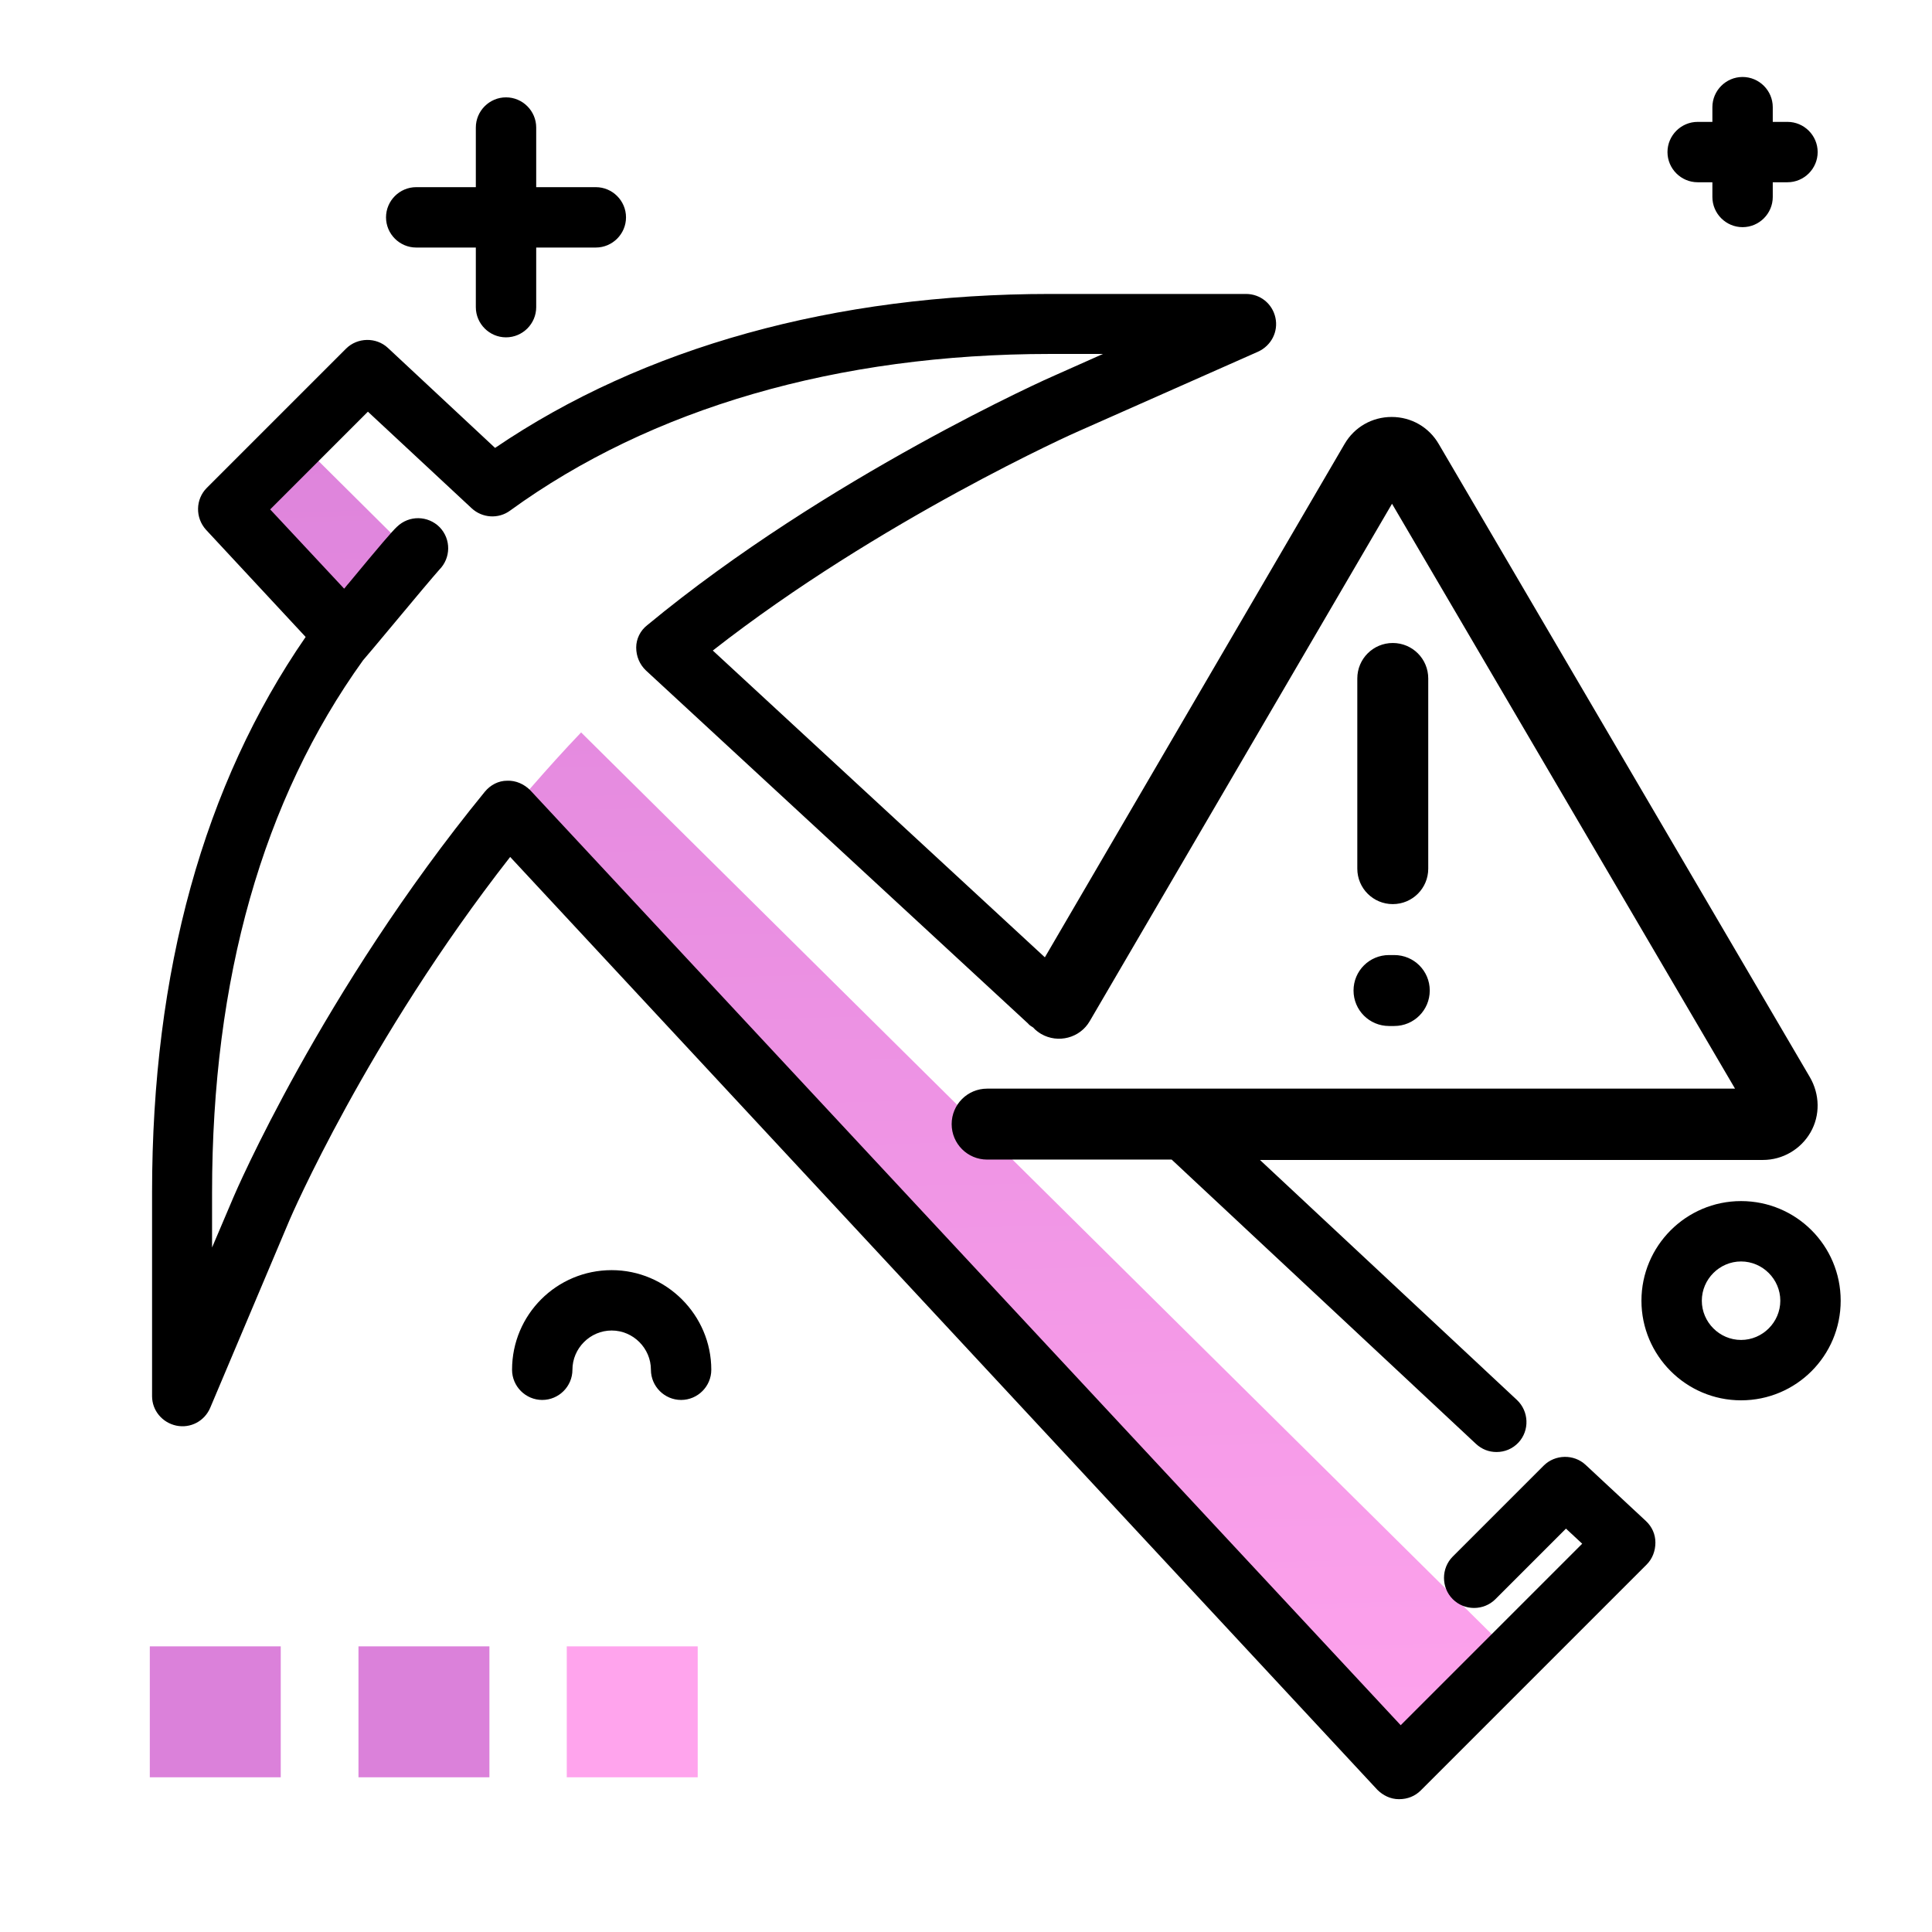 <svg version="1.1" id="Layer_1" xmlns="http://www.w3.org/2000/svg" xmlns:xlink="http://www.w3.org/1999/xlink" x="0px" y="0px" viewBox="0 0 512 512" enable-background="new 0 0 512 512" xml:space="preserve">
<g>
	<path fill="#DB81DA" class="secondary-color" d="M74.4,471H39.7v-34.7h34.7V471z M129.7,436.3H95V471h34.7V436.3z"></path>
	<path fill="#FFA4ED" class="primary-color" d="M184.9,471h-34.7v-34.7h34.7V471z"></path>
</g>
<path d="M134.1,89.4c-4.4,0-8-3.6-8-8V65.6h-15.8c-4.4,0-8-3.6-8-8s3.6-8,8-8h15.8V33.8c0-4.4,3.6-8,8-8s8,3.6,8,8v15.8h15.8
	c4.4,0,8,3.6,8,8s-3.6,8-8,8h-15.8v15.8C142.1,85.8,138.5,89.4,134.1,89.4z M449.9,48.3h3.9v3.9c0,4.4,3.6,8,8,8s8-3.6,8-8v-3.9h3.9
	c4.4,0,8-3.6,8-8s-3.6-8-8-8h-3.9v-3.9c0-4.4-3.6-8-8-8s-8,3.6-8,8v3.9h-3.9c-4.4,0-8,3.6-8,8S445.5,48.3,449.9,48.3z M487.8,344.7
	c0,14.6-11.8,26.4-26.4,26.4S435,359.2,435,344.7s11.8-26.4,26.4-26.4S487.8,330.1,487.8,344.7z M471.8,344.7
	c0-5.7-4.7-10.4-10.4-10.4s-10.4,4.7-10.4,10.4s4.7,10.4,10.4,10.4S471.8,350.4,471.8,344.7z M162.1,336.6
	c-14.6,0-26.4,11.8-26.4,26.4c0,4.4,3.6,8,8,8s8-3.6,8-8c0-5.7,4.7-10.4,10.4-10.4c5.7,0,10.4,4.7,10.4,10.4c0,4.4,3.6,8,8,8
	c4.4,0,8-3.6,8-8C188.5,348.5,176.6,336.6,162.1,336.6z"></path>
<linearGradient id="SVGID_1_" gradientUnits="userSpaceOnUse" x1="250.429" y1="478.146" x2="241.335" y2="82.525" class="gradient-element">
	<stop offset="0" class="primary-color-gradient" style="stop-color: #FFA4ED"></stop>
	<stop offset="1" class="secondary-color-gradient" style="stop-color: #DB81DA"></stop>
</linearGradient>
<path fill="url(#SVGID_1_)" d="M109.6,147.2c-3.7,3.7-7.4,7.6-10.8,11.8l-7.9,9.7L60.4,135l18.4-18.4L109.6,147.2z M420.7,399.3
	v19.9l10.3-10.3L420.7,399.3z M154,194.1c-4.5,4.7-8.9,9.6-13,14.3l-6.5,7.4l236.6,252.8l29.9-29.9L154,194.1
	C154,194.2,154.1,194.1,154,194.1z"></path>
<path d="M479.8,300.1c-2.6,4.5-7.4,7.3-12.6,7.3H333.9L402,371c3.2,3,3.4,8.1,0.4,11.3c-1.6,1.7-3.7,2.5-5.8,2.5
	c-2,0-3.9-0.7-5.5-2.2l-80.6-75.3h-48.9c-5.2,0-9.4-4.2-9.4-9.4s4.2-9.4,9.4-9.4h198.2l-90.9-155l-80.1,137.1
	c-2.6,4.5-8.4,6-12.9,3.4c-0.8-0.5-1.5-1-2.1-1.7c-0.5-0.3-1-0.6-1.4-1.1l-101.2-93.5c-1.7-1.6-2.6-3.8-2.6-6.1s1.1-4.5,2.9-5.9
	c47.6-39.4,107.4-66,108-66.2l12.8-5.7h-14c-56.3,0-105.8,14.4-143.1,41.5c-3.1,2.3-7.4,2-10.2-0.6l-27.5-25.6l-25.9,25.9l19.6,21
	c0.4-0.4,0.7-0.9,1.1-1.3c8.6-10.4,11.7-14,12.9-15.1c3.2-3.1,8.2-3,11.3,0.1c3.1,3.2,3,8.2-0.1,11.3c-1,1.1-7.5,8.8-11.8,14
	c-4.8,5.8-7.3,8.7-8.4,10C69.6,212,56.2,259.4,56.2,316v14.6l5.7-13.4c0.2-0.5,23.3-54.4,66.6-107.4c1.5-1.8,3.6-2.9,5.9-2.9
	c2.3-0.1,4.5,0.9,6.1,2.5l230.7,247.8l48.1-48.1l-4.3-4l-18.7,18.7c-3.1,3.1-8.2,3.1-11.3,0c-3.1-3.1-3.1-8.2,0-11.3l24.1-24.1
	c3-3,8-3.1,11.1-0.2l16,14.9c1.6,1.5,2.5,3.5,2.5,5.7c0,2.2-0.8,4.3-2.3,5.8l-59.9,59.9c-1.5,1.5-3.5,2.3-5.7,2.3c0,0-0.1,0-0.1,0
	c-2.2,0-4.2-1-5.7-2.5L135.2,227.1c-38,48.6-58.3,95.8-58.5,96.3l-21,49.7c-1.5,3.5-5.2,5.5-9,4.7c-3.7-0.8-6.4-4-6.4-7.8v-54
	c0-58.6,13.7-108.1,40.7-147.2l-26.4-28.4c-2.9-3.2-2.8-8.1,0.2-11.1l36.9-36.9c3-3,8-3.1,11.1-0.2l28.4,26.5
	c39.3-26.7,90-40.8,147.1-40.8h51.9c3.8,0,7,2.6,7.8,6.3c0.8,3.7-1.1,7.4-4.6,9l-47.4,21c-0.6,0.2-52.9,23.6-97.1,58.2l88,81.3
	l79.4-136c2.6-4.5,7.3-7.2,12.5-7.2c0,0,0,0,0,0c5.2,0,9.9,2.7,12.5,7.2l98.3,167.7C482.3,290,482.4,295.6,479.8,300.1z
	 M369.1,239.6c5.2,0,9.4-4.2,9.4-9.4v-50.4c0-5.2-4.2-9.4-9.4-9.4s-9.4,4.2-9.4,9.4v50.4C359.7,235.4,363.9,239.6,369.1,239.6z
	 M368.1,271.9h1.4c5.2,0,9.4-4.2,9.4-9.4s-4.2-9.4-9.4-9.4h-1.4c-5.2,0-9.4,4.2-9.4,9.4S362.9,271.9,368.1,271.9z"></path>
</svg>